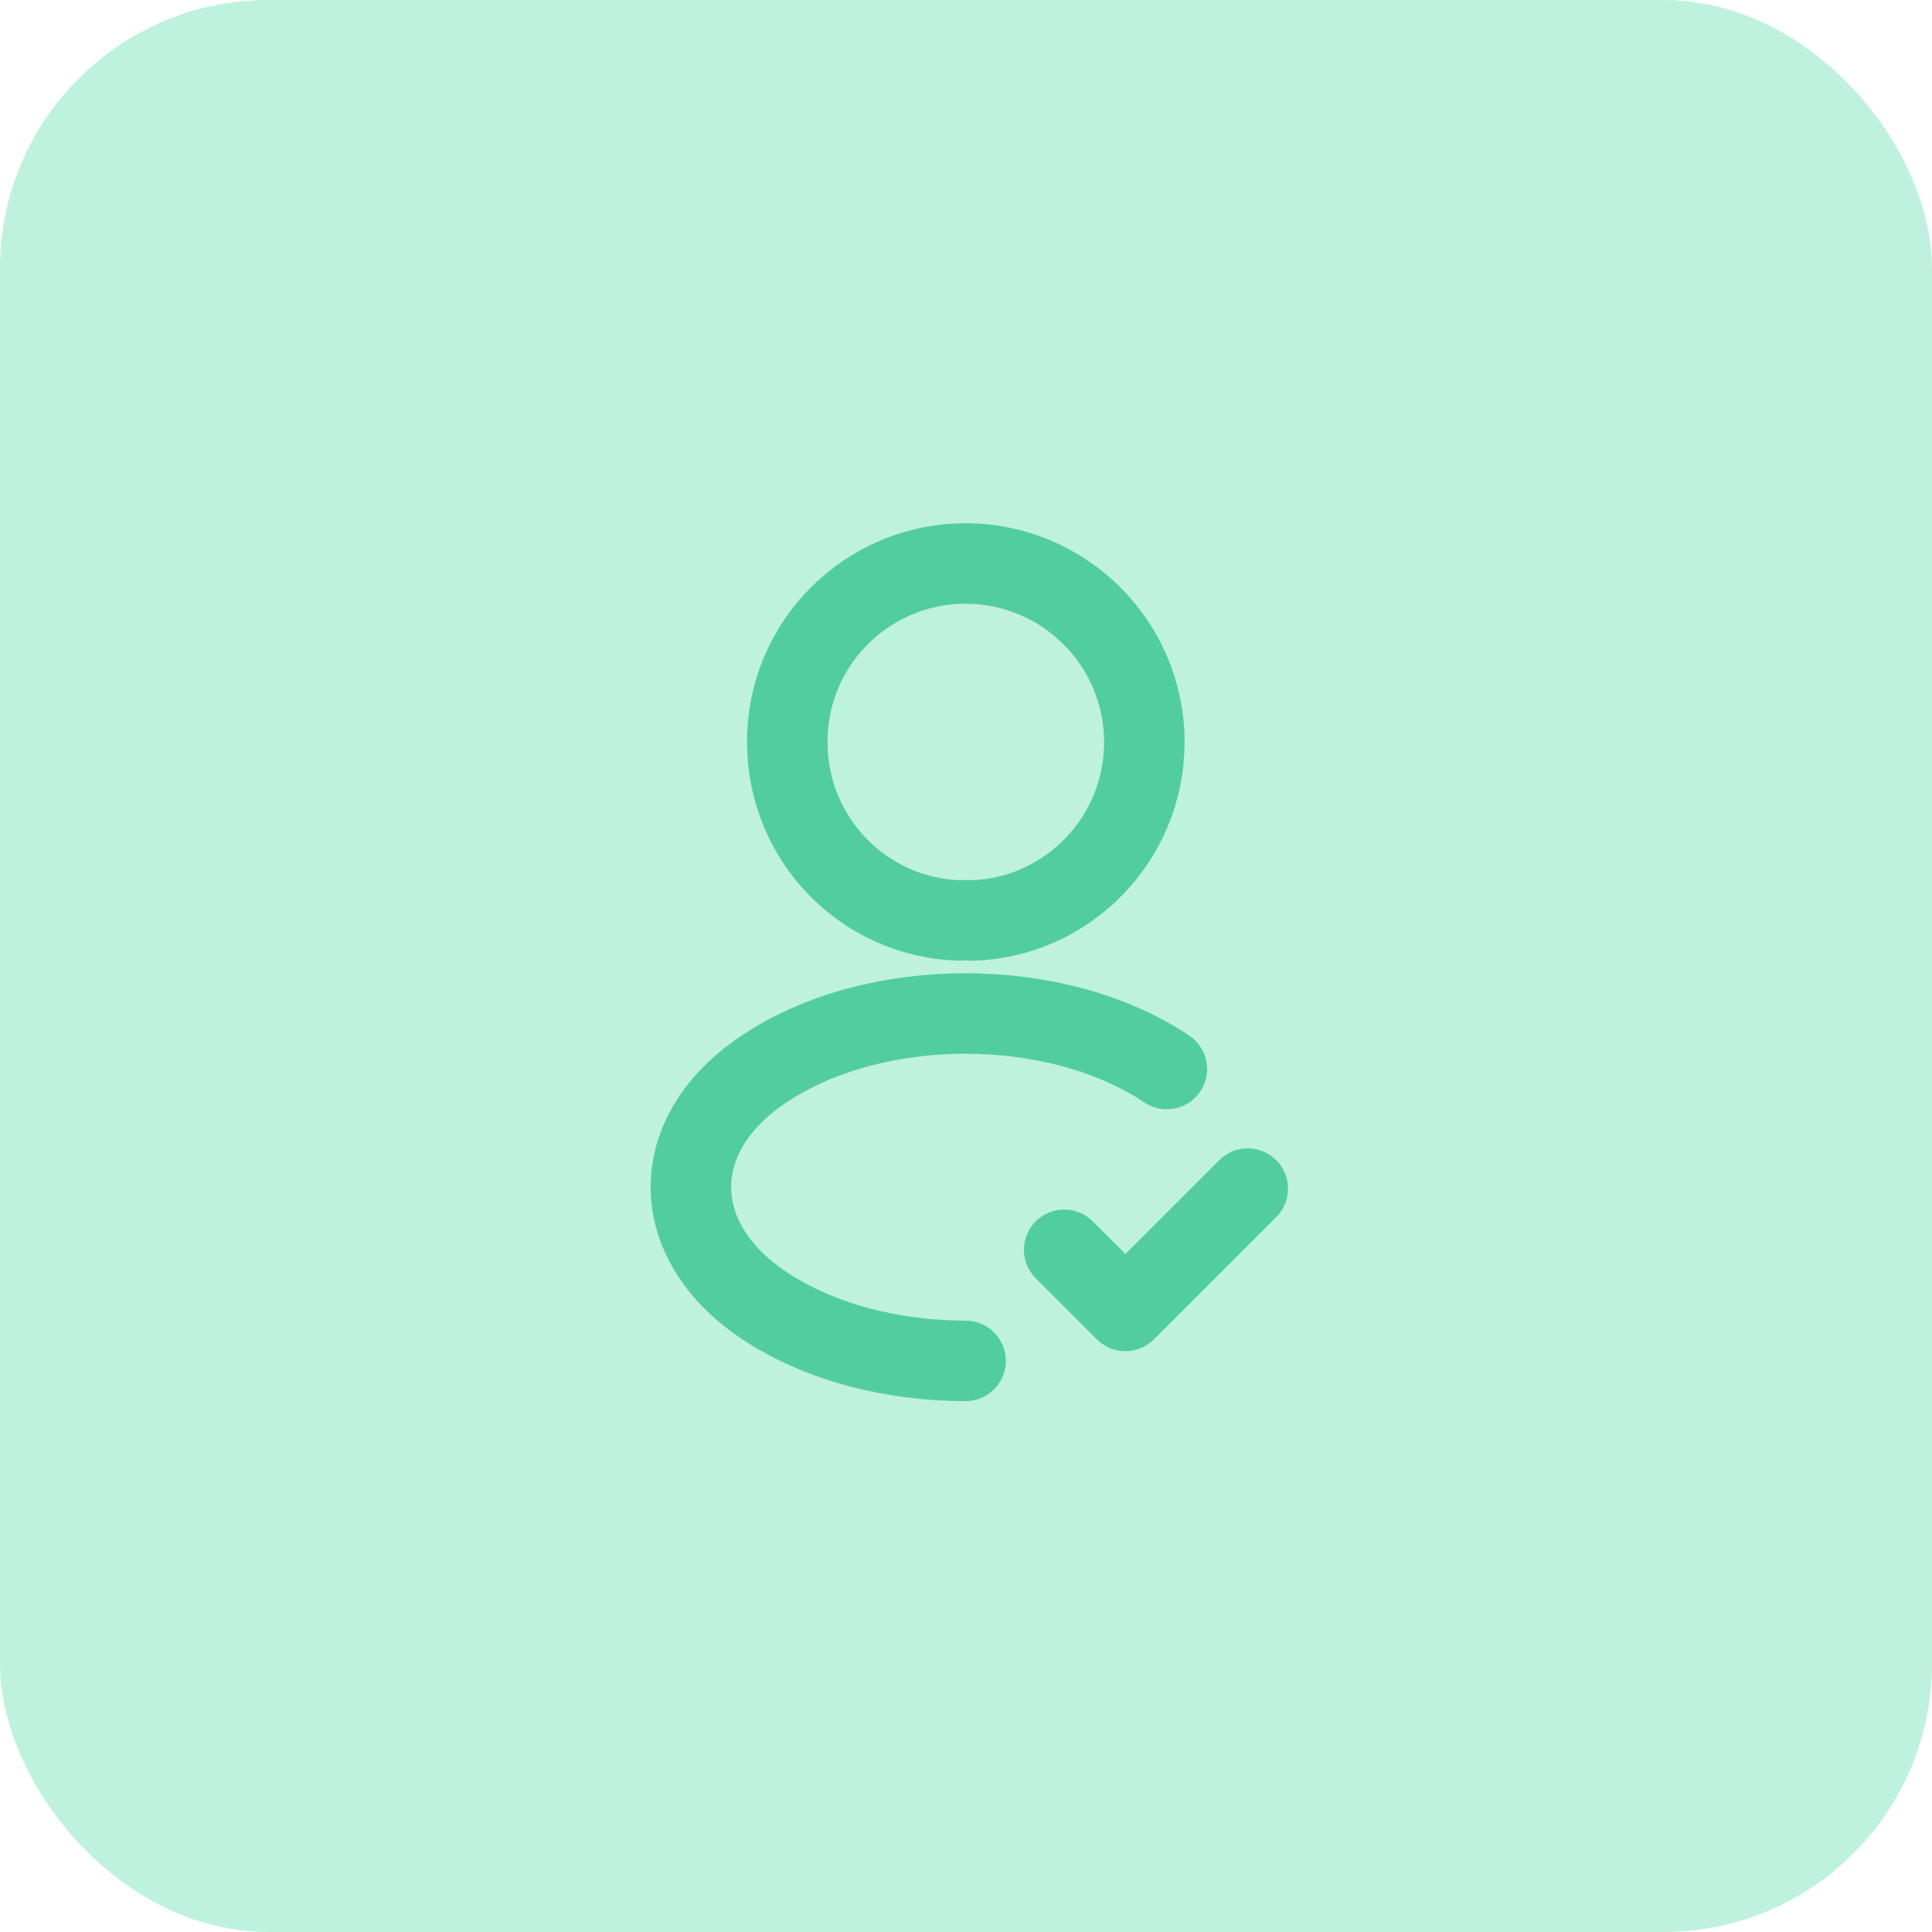 <svg width="36" height="36" viewBox="0 0 36 36" fill="none" xmlns="http://www.w3.org/2000/svg">
<rect width="36" height="36" rx="5" fill="#BFF1DF"/>
<path d="M19.83 23.288L20.97 24.427L23.25 22.148" stroke="#52CD9F" stroke-width="1.5" stroke-linecap="round" stroke-linejoin="round"/>
<path d="M18.12 17.152C18.045 17.145 17.955 17.145 17.872 17.152C16.087 17.093 14.67 15.63 14.67 13.83C14.662 11.992 16.155 10.5 17.992 10.5C19.83 10.5 21.323 11.992 21.323 13.83C21.323 15.63 19.897 17.093 18.12 17.152Z" stroke="#52CD9F" stroke-width="1.5" stroke-linecap="round" stroke-linejoin="round"/>
<path d="M17.992 25.358C16.628 25.358 15.27 25.012 14.235 24.323C12.42 23.108 12.42 21.128 14.235 19.92C16.297 18.54 19.68 18.54 21.742 19.92" stroke="#52CD9F" stroke-width="1.5" stroke-linecap="round" stroke-linejoin="round"/>
</svg>
